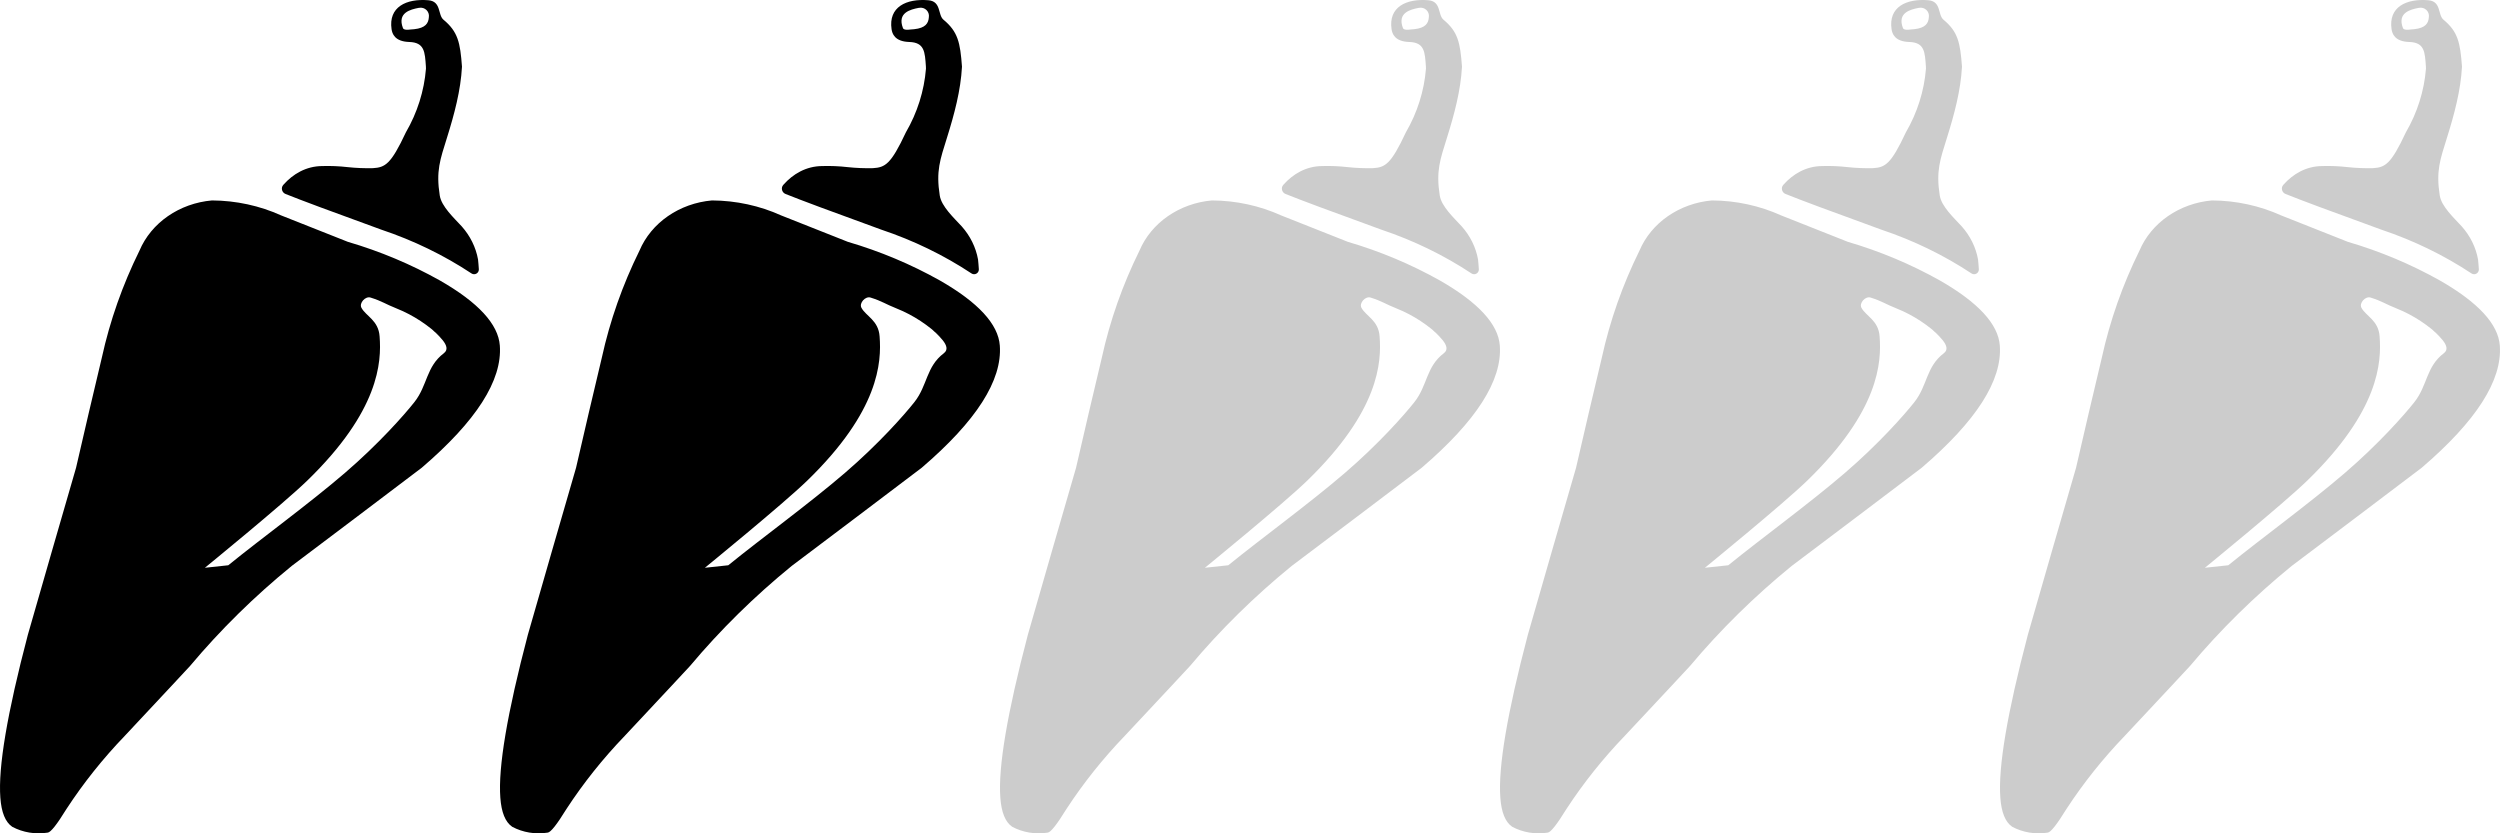 <?xml version="1.0" encoding="UTF-8"?><svg id="a" xmlns="http://www.w3.org/2000/svg" viewBox="0 0 1500 500"><path id="b" d="m257.06.15c-13.36-1.14-24.08,4.11-22.12,17.38.38,2.59,1.82,7.39,10.59,7.66,9.22.28,9.4,5.95,10.01,14.71.03.43.04.87.04,1.31-1.08,13.36-5.18,26.38-12.06,38.22-8.99,19.21-12.41,21.02-19.78,21.47-5.08.12-10.16-.09-15.2-.63-5.08-.58-10.2-.79-15.32-.63-9.5.1-17.39,4.66-23.25,11.3-1.56,1.76-.86,4.55,1.32,5.43,8.59,3.48,27.75,10.62,57.47,21.41,19.3,6.45,37.52,15.3,54.15,26.29,1.92,1.27,4.47-.17,4.4-2.46-.06-2.05-.36-4.14-.49-5.94-1.31-7.27-4.68-14.1-9.76-19.82-4.67-5.1-12.16-11.92-13.2-18.51-2.33-14.77.16-21.37,4.44-35.07s8.13-27.98,8.89-42.24c-1.06-14.54-2.42-21-11.11-28.21-3.46-2.87-1.22-11-9.04-11.67ZM127.25,120.25c-19.63,1.71-36.51,13.4-43.59,30.18-10.13,20.5-17.68,41.97-22.53,64.02-5.24,22.11-10.48,44.12-15.5,66.21-9.71,33.42-19.35,66.84-28.93,100.25C4.33,427.87-1.17,460.45.21,478.64c.64,8.76,2.95,14.58,7.14,17.44,6.42,3.42,13.95,4.66,21.28,3.49,1.76-.11,5.51-4.83,11.24-14.17,10.19-15.6,21.92-30.31,35.06-43.95,24.42-26.11,37.44-40,39.08-41.85,18.24-21.73,38.69-41.85,61.07-60.08,26-19.56,52-39.19,77.98-58.89,32.68-27.99,48.37-52.39,46.84-73.3-.94-12.84-12.96-25.88-35.94-39.03-17.33-9.73-35.88-17.52-55.25-23.2-13.32-5.24-26.67-10.59-39.99-15.84-12.89-5.84-27.08-8.92-41.49-9h.02Zm139.06,91.69c-10.65,8.04-9.73,19.23-17.63,29.27-6.05,7.69-21.51,25.16-41.69,42.51-21.28,18.3-50,39.18-70.03,55.44l-14.03,1.5s46.83-38.16,61.28-52.16c43.42-42.05,44.72-71.25,43.56-86.58-.63-9.72-8.24-12.23-10.91-17.25-1.51-2.85,2.38-7.1,5.46-6.14,7.02,2.2,8.72,3.81,15.89,6.66,9.64,3.84,19.17,10.13,26.55,17.42l-7.33-6.67c4.77,4.71,14.23,11.95,8.88,15.98ZM251.32,4.71c3.71-.71,6.49,2.37,6,5.55-.23,3.71-2,6.55-8.88,7.27-1.51-.08-5.96,1.17-6.68-.72-3.5-9.15,4.41-11.13,9.56-12.11Z"/><path id="c" d="m557.06.15c-13.36-1.14-24.08,4.11-22.12,17.38.38,2.59,1.82,7.39,10.59,7.66,9.22.28,9.4,5.95,10.01,14.71.03.43.04.87.04,1.31-1.08,13.36-5.18,26.38-12.06,38.22-8.99,19.21-12.41,21.02-19.78,21.47-5.08.12-10.16-.09-15.2-.63-5.08-.58-10.2-.79-15.32-.63-9.5.1-17.39,4.66-23.25,11.3-1.56,1.76-.86,4.55,1.32,5.43,8.59,3.48,27.75,10.62,57.47,21.41,19.3,6.45,37.52,15.3,54.15,26.29,1.92,1.27,4.47-.17,4.4-2.46-.06-2.05-.36-4.14-.49-5.94-1.31-7.27-4.68-14.1-9.76-19.82-4.67-5.1-12.16-11.92-13.2-18.51-2.33-14.77.16-21.37,4.44-35.07s8.13-27.98,8.89-42.24c-1.06-14.54-2.42-21-11.11-28.21-3.46-2.87-1.22-11-9.04-11.67Zm-129.81,120.1c-19.63,1.71-36.51,13.4-43.59,30.18-10.13,20.5-17.68,41.97-22.53,64.02-5.24,22.11-10.48,44.12-15.5,66.21-9.71,33.42-19.35,66.84-28.93,100.25-12.37,46.96-17.87,79.54-16.5,97.73.64,8.76,2.95,14.58,7.14,17.44,6.42,3.42,13.95,4.66,21.28,3.49,1.76-.11,5.51-4.83,11.24-14.17,10.19-15.6,21.92-30.31,35.06-43.95,24.42-26.11,37.44-40,39.08-41.85,18.24-21.73,38.69-41.85,61.07-60.08,26-19.56,52-39.19,77.98-58.89,32.68-27.99,48.37-52.39,46.84-73.3-.94-12.84-12.96-25.88-35.94-39.03-17.33-9.73-35.88-17.52-55.25-23.2-13.32-5.24-26.67-10.59-39.99-15.84-12.89-5.84-27.08-8.92-41.49-9h.02Zm139.06,91.69c-10.65,8.04-9.73,19.23-17.63,29.27-6.05,7.69-21.51,25.16-41.69,42.51-21.28,18.3-50,39.18-70.03,55.44l-14.03,1.5s46.83-38.16,61.28-52.16c43.42-42.05,44.72-71.25,43.56-86.58-.63-9.72-8.24-12.23-10.91-17.25-1.51-2.85,2.38-7.1,5.46-6.14,7.02,2.2,8.72,3.81,15.89,6.66,9.64,3.84,19.17,10.13,26.55,17.42l-7.33-6.67c4.77,4.71,14.23,11.95,8.88,15.98Zm-14.99-207.23c3.71-.71,6.49,2.37,6,5.55-.23,3.71-2,6.55-8.88,7.27-1.51-.08-5.96,1.17-6.68-.72-3.5-9.15,4.41-11.13,9.56-12.11Z"/><g opacity=".2"><path id="d" d="m857.06.15c-13.36-1.14-24.08,4.11-22.12,17.38.38,2.59,1.82,7.39,10.59,7.66,9.22.28,9.4,5.95,10.01,14.71.03.43.04.87.04,1.31-1.08,13.36-5.18,26.38-12.06,38.22-8.99,19.21-12.41,21.02-19.78,21.47-5.08.12-10.16-.09-15.2-.63-5.08-.58-10.2-.79-15.32-.63-9.5.1-17.39,4.66-23.25,11.3-1.56,1.76-.86,4.55,1.32,5.43,8.59,3.48,27.75,10.62,57.47,21.41,19.3,6.45,37.52,15.3,54.15,26.29,1.92,1.27,4.47-.17,4.4-2.46-.06-2.05-.36-4.14-.49-5.94-1.31-7.27-4.68-14.1-9.76-19.82-4.67-5.1-12.16-11.92-13.2-18.51-2.33-14.77.16-21.37,4.44-35.07s8.13-27.98,8.89-42.24c-1.06-14.54-2.42-21-11.11-28.21-3.46-2.87-1.22-11-9.04-11.67Zm-129.81,120.1c-19.63,1.71-36.51,13.4-43.59,30.18-10.13,20.5-17.68,41.97-22.53,64.02-5.24,22.11-10.48,44.12-15.5,66.21-9.71,33.42-19.35,66.84-28.93,100.25-12.37,46.96-17.87,79.54-16.5,97.73.64,8.76,2.95,14.58,7.14,17.44,6.42,3.42,13.95,4.66,21.28,3.49,1.76-.11,5.51-4.83,11.24-14.17,10.19-15.6,21.92-30.31,35.06-43.95,24.42-26.11,37.44-40,39.08-41.85,18.24-21.73,38.69-41.85,61.07-60.08,26-19.56,52-39.19,77.98-58.89,32.68-27.99,48.37-52.39,46.84-73.3-.94-12.84-12.96-25.88-35.94-39.03-17.33-9.73-35.88-17.52-55.25-23.2-13.32-5.24-26.67-10.59-39.99-15.84-12.89-5.84-27.08-8.92-41.49-9h.02Zm139.06,91.69c-10.65,8.04-9.73,19.23-17.63,29.27-6.05,7.69-21.51,25.16-41.69,42.51-21.28,18.3-50,39.18-70.03,55.44l-14.03,1.5s46.83-38.16,61.28-52.16c43.42-42.05,44.72-71.25,43.56-86.58-.63-9.72-8.24-12.23-10.91-17.25-1.51-2.85,2.38-7.1,5.46-6.14,7.02,2.2,8.72,3.81,15.89,6.66,9.64,3.84,19.17,10.13,26.55,17.42l-7.33-6.67c4.77,4.71,14.23,11.95,8.88,15.98Zm-14.99-207.23c3.71-.71,6.49,2.37,6,5.55-.23,3.71-2,6.55-8.88,7.27-1.51-.08-5.96,1.17-6.68-.72-3.5-9.15,4.41-11.13,9.56-12.11Z"/></g><g opacity=".2"><path id="e" d="m1157.06.15c-13.36-1.14-24.08,4.11-22.12,17.38.38,2.59,1.82,7.39,10.59,7.66,9.22.28,9.4,5.95,10.01,14.71.03.43.04.87.04,1.31-1.08,13.36-5.18,26.38-12.06,38.22-8.99,19.21-12.41,21.02-19.78,21.47-5.08.12-10.16-.09-15.2-.63-5.08-.58-10.2-.79-15.32-.63-9.5.1-17.39,4.66-23.25,11.3-1.56,1.76-.86,4.55,1.32,5.43,8.59,3.48,27.75,10.62,57.47,21.41,19.3,6.45,37.52,15.3,54.15,26.29,1.92,1.27,4.47-.17,4.4-2.46-.06-2.05-.36-4.14-.49-5.94-1.31-7.27-4.68-14.1-9.76-19.82-4.67-5.1-12.16-11.92-13.2-18.51-2.33-14.77.16-21.37,4.44-35.07s8.13-27.98,8.89-42.24c-1.06-14.54-2.42-21-11.11-28.21-3.46-2.87-1.22-11-9.04-11.67Zm-129.81,120.1c-19.63,1.71-36.51,13.4-43.59,30.18-10.13,20.5-17.68,41.97-22.53,64.02-5.24,22.11-10.48,44.12-15.5,66.21-9.71,33.42-19.35,66.84-28.93,100.25-12.37,46.96-17.87,79.54-16.5,97.73.64,8.76,2.95,14.58,7.14,17.44,6.42,3.42,13.95,4.66,21.28,3.49,1.76-.11,5.51-4.83,11.24-14.17,10.19-15.6,21.92-30.31,35.06-43.95,24.42-26.11,37.44-40,39.08-41.85,18.24-21.73,38.69-41.85,61.07-60.08,26-19.56,52-39.19,77.98-58.89,32.68-27.99,48.37-52.39,46.84-73.3-.94-12.84-12.96-25.88-35.94-39.03-17.33-9.73-35.88-17.52-55.25-23.2-13.32-5.24-26.67-10.59-39.99-15.84-12.89-5.84-27.08-8.92-41.49-9h.02Zm139.06,91.69c-10.65,8.04-9.73,19.23-17.63,29.27-6.05,7.69-21.51,25.16-41.69,42.51-21.28,18.3-50,39.18-70.03,55.44l-14.03,1.5s46.83-38.16,61.28-52.16c43.42-42.05,44.72-71.25,43.56-86.58-.63-9.72-8.24-12.23-10.91-17.25-1.51-2.85,2.38-7.1,5.46-6.14,7.02,2.2,8.72,3.81,15.89,6.66,9.64,3.84,19.17,10.13,26.55,17.42l-7.33-6.67c4.77,4.71,14.23,11.95,8.88,15.98Zm-14.99-207.23c3.71-.71,6.49,2.37,6,5.55-.23,3.71-2,6.55-8.88,7.27-1.51-.08-5.96,1.17-6.68-.72-3.5-9.15,4.41-11.13,9.56-12.11Z"/></g><g opacity=".2"><path id="f" d="m1457.06.15c-13.36-1.14-24.08,4.11-22.12,17.38.38,2.59,1.82,7.39,10.59,7.66,9.22.28,9.4,5.95,10.01,14.71.03.43.04.87.04,1.31-1.08,13.36-5.18,26.38-12.06,38.22-8.99,19.21-12.41,21.02-19.78,21.47-5.08.12-10.16-.09-15.2-.63-5.08-.58-10.2-.79-15.32-.63-9.5.1-17.39,4.66-23.25,11.3-1.56,1.76-.86,4.55,1.32,5.43,8.59,3.48,27.75,10.62,57.47,21.41,19.3,6.45,37.52,15.3,54.15,26.29,1.92,1.27,4.47-.17,4.4-2.46-.06-2.05-.36-4.14-.49-5.94-1.31-7.27-4.68-14.1-9.76-19.82-4.67-5.1-12.16-11.92-13.2-18.51-2.33-14.77.16-21.37,4.44-35.07s8.13-27.98,8.89-42.24c-1.06-14.54-2.42-21-11.11-28.21-3.46-2.87-1.22-11-9.04-11.67Zm-129.81,120.1c-19.63,1.71-36.51,13.4-43.59,30.18-10.13,20.5-17.68,41.97-22.53,64.02-5.24,22.11-10.48,44.12-15.5,66.21-9.71,33.42-19.35,66.84-28.93,100.25-12.37,46.96-17.87,79.54-16.5,97.73.64,8.76,2.95,14.58,7.14,17.44,6.42,3.42,13.95,4.66,21.28,3.49,1.76-.11,5.51-4.83,11.24-14.17,10.19-15.6,21.92-30.31,35.06-43.95,24.42-26.11,37.44-40,39.08-41.85,18.24-21.73,38.69-41.85,61.07-60.08,26-19.56,52-39.19,77.98-58.89,32.68-27.99,48.37-52.39,46.84-73.3-.94-12.84-12.96-25.88-35.94-39.03-17.33-9.73-35.88-17.52-55.25-23.2-13.32-5.24-26.67-10.59-39.99-15.84-12.89-5.84-27.08-8.92-41.49-9h.02Zm139.06,91.69c-10.65,8.04-9.73,19.23-17.63,29.27-6.05,7.69-21.51,25.16-41.69,42.51-21.28,18.3-50,39.18-70.03,55.44l-14.03,1.5s46.83-38.16,61.28-52.16c43.42-42.05,44.72-71.25,43.56-86.58-.63-9.72-8.24-12.23-10.91-17.25-1.51-2.85,2.38-7.1,5.46-6.14,7.02,2.2,8.72,3.81,15.89,6.66,9.64,3.84,19.17,10.13,26.55,17.42l-7.33-6.67c4.77,4.71,14.23,11.95,8.88,15.98Zm-14.99-207.23c3.71-.71,6.49,2.37,6,5.55-.23,3.71-2,6.55-8.88,7.27-1.51-.08-5.96,1.17-6.68-.72-3.5-9.15,4.41-11.13,9.56-12.11Z"/></g></svg>